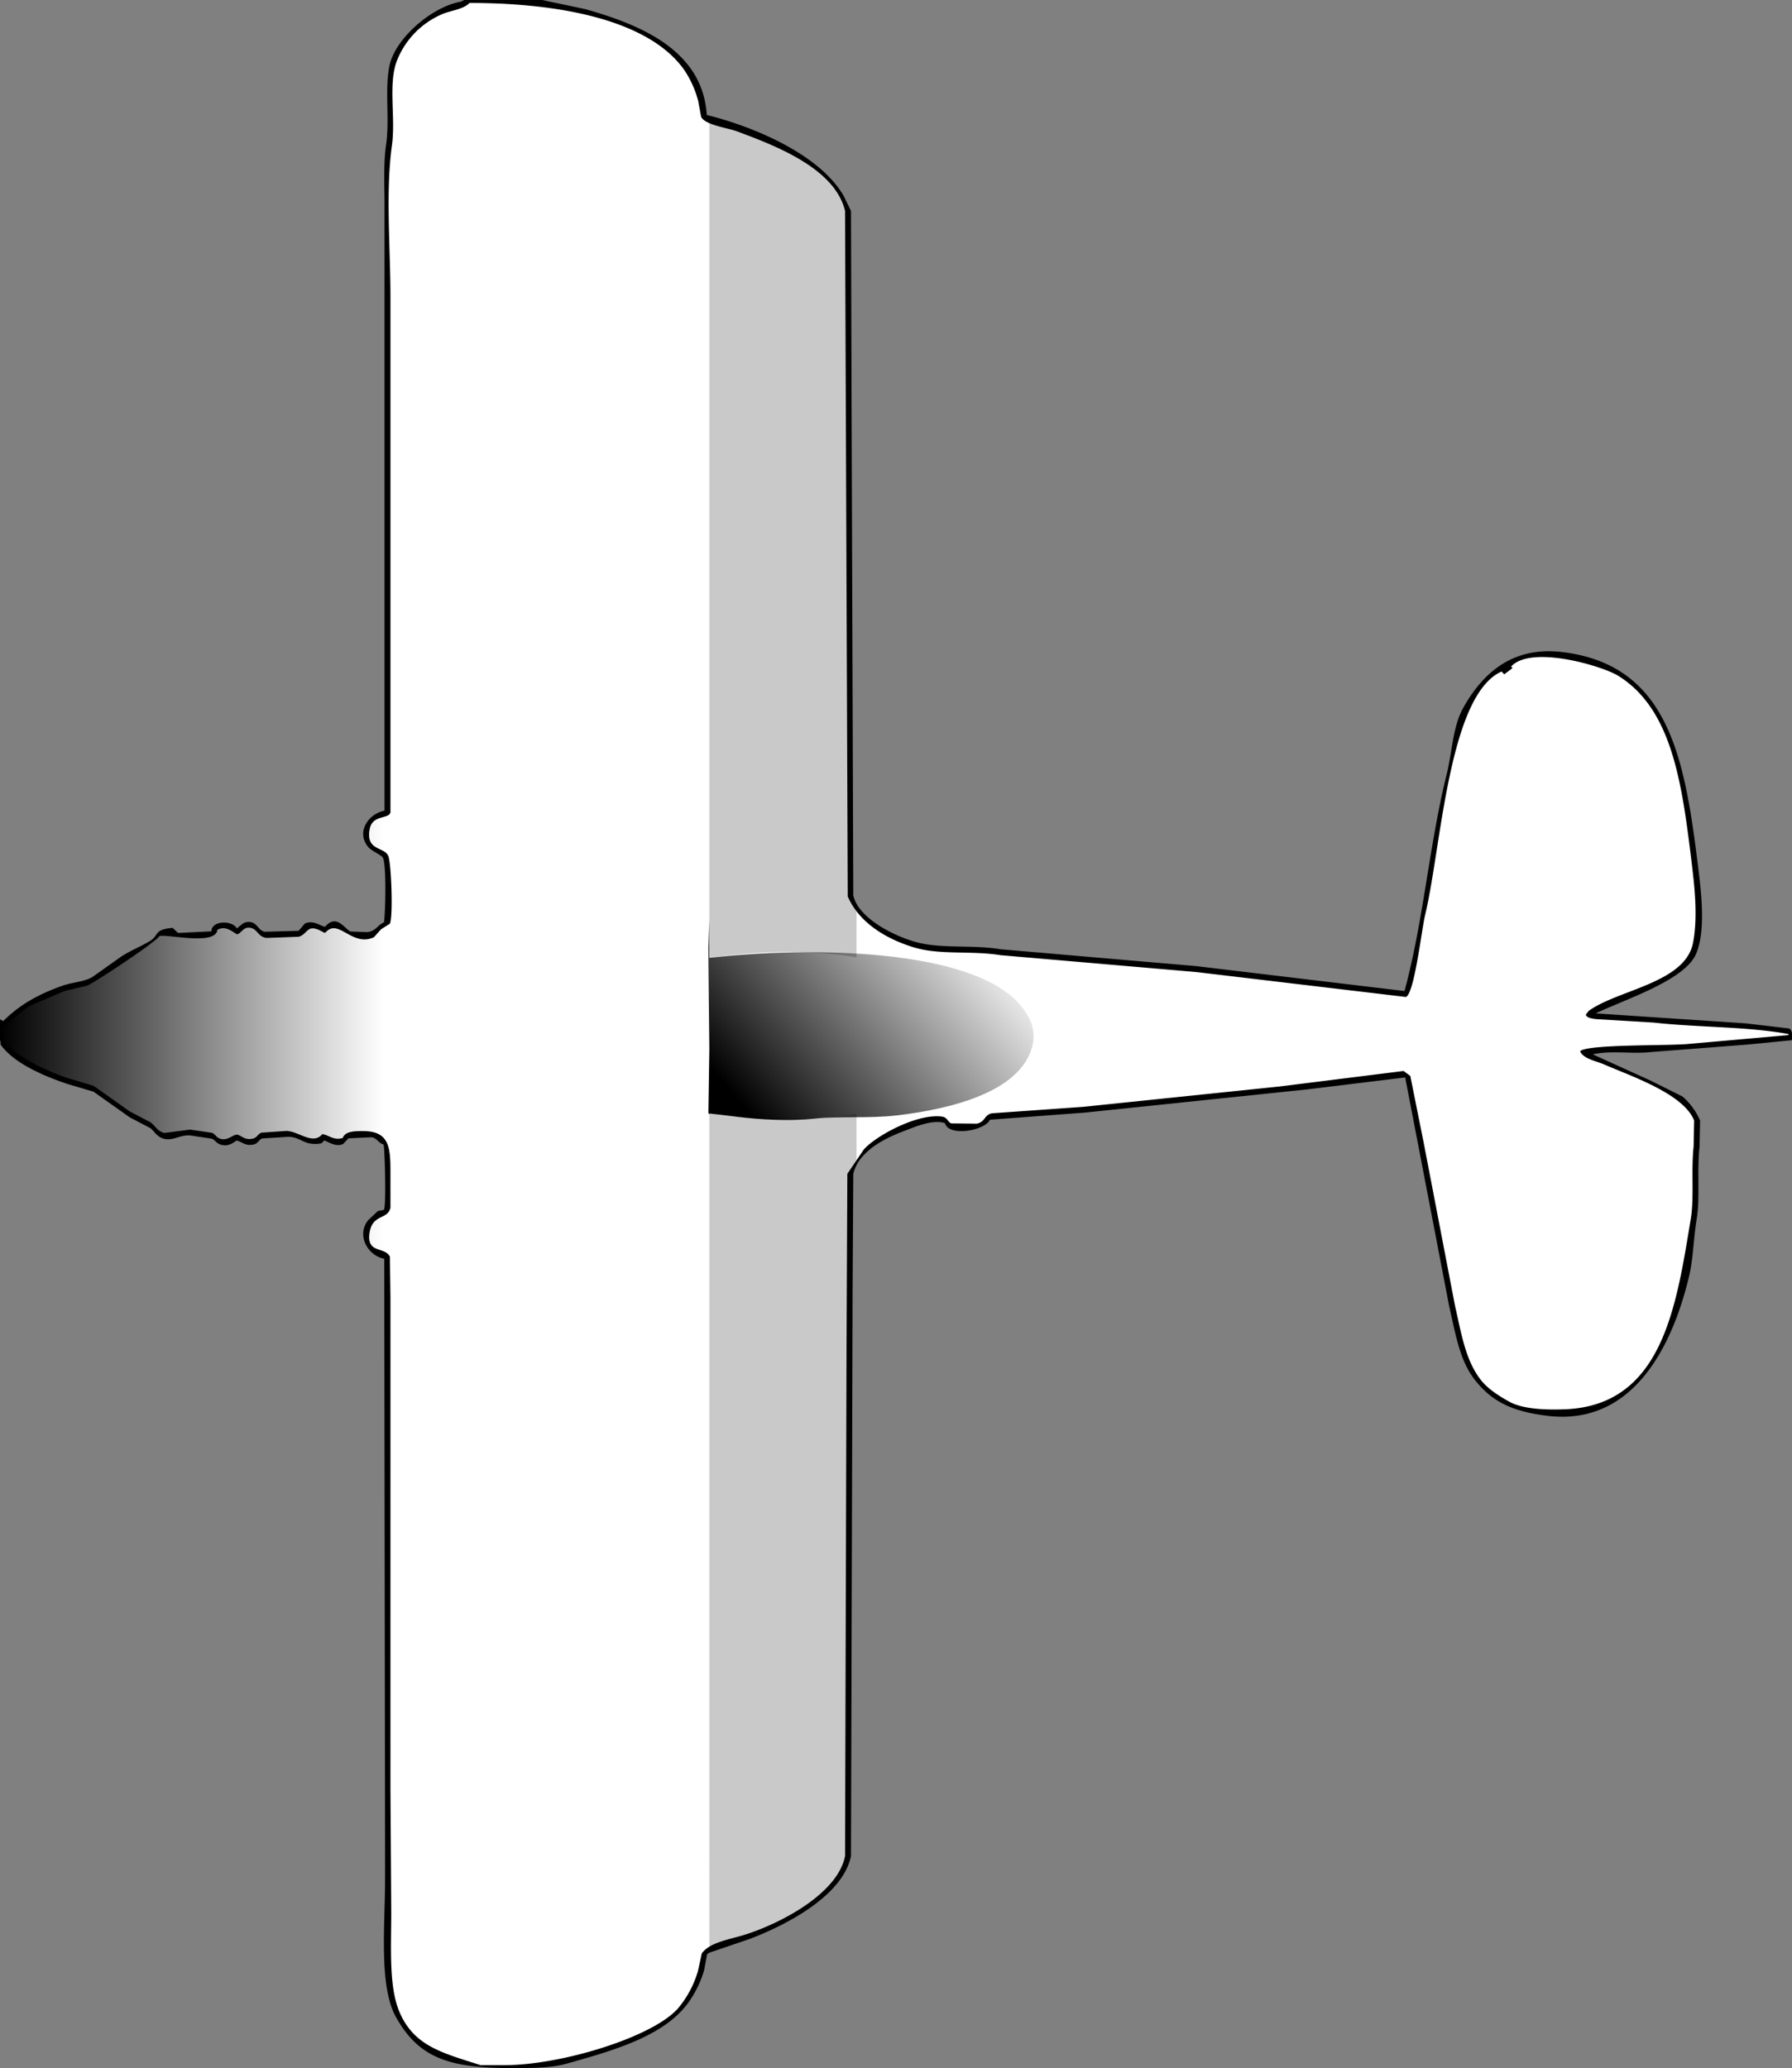<svg xmlns="http://www.w3.org/2000/svg" xmlns:xlink="http://www.w3.org/1999/xlink" width="831" height="959" viewBox="0 0 831 959">
  <rect x="0" y="0" width="831" height="959" fill="#808080" stroke="none"/>
  <defs>
    <style>
      .cls-1 {
        fill: #fff;
      }

      .cls-1, .cls-2, .cls-3, .cls-4, .cls-5 {
        fill-rule: evenodd;
      }

      .cls-2 {
        fill: #cac9c9;
      }

      .cls-3 {
        fill: url(#linear-gradient);
      }

      .cls-5 {
        fill: url(#linear-gradient-2);
      }
    </style>
    <linearGradient id="linear-gradient" y1="479.844" x2="178.063" y2="479.844" gradientUnits="userSpaceOnUse">
      <stop offset="0"/>
      <stop offset="1" stop-opacity="0"/>
    </linearGradient>
    <linearGradient id="linear-gradient-2" x1="350.036" y1="519.375" x2="457.715" y2="426.625" xlink:href="#linear-gradient"/>
  </defs>
  <path id="Color_Fill_1" data-name="Color Fill 1" class="cls-1" d="M250,0V1.312l20,3.937c19.72,4.734,38.6,12.848,48.75,27.309a47.133,47.133,0,0,1,6.437,14.435q0.75,3.655,1.5,7.312l18.875,6.749c20.375,7.785,39.39,16.286,47.5,36.245q0.625,158.933,1.25,317.9l6.813,9.749c8.721,10.23,22.714,13.615,39.937,15.5l23,1.124,43.563,3.375,91.75,9.436,34.5,4.25c5.332,0.855,12.312,3.169,18.25,2.249,3.843-10.816,4.8-22.686,7-35.058,3.8-21.342,7.883-45.728,13.062-66.553,2.676-10.756,2.826-22.271,7.75-31.059,7.7-13.734,20.578-27.2,44.125-24.5,51.427,5.907,56.568,52.367,62.375,104.237,1.245,11.114,2.735,28.3-2.437,36.558-4.5,7.195-37.4,22.212-47.25,25.559,0.021,0.166.042,0.333,0.062,0.5,8.722,2.047,19.682,1.1,30,2.249,19.285,2.155,41.027,1.309,59.25,4.875,2.877,0.563,4.726-.028,4.688,3.5L765.437,486.5l-31.312,1.062c2.774,2.525,7.072,3.491,10.75,5.125,13.364,5.935,36.787,13.479,42.125,26.934q-0.124,6.03-.25,12.061c-1.222,11.312.308,23.617-1.313,33.5-6.747,41.132-12.337,78.471-50,88.239-8.305,2.154-21.252,2.842-30.062.25a41.343,41.343,0,0,1-20.688-14.686c-6.479-9.272-8.313-20.26-11.312-33.37l-14.563-75.8-6.187-30.871c-0.73-1.017-2.472-1.057-4.125-.812-17.749,2.626-36.373,4.51-55.063,7.061l-91,9.436-42,2.938c-3.914.59-2.348,4.1-8,4.936l-12.312-.375c-1.66-1-.621-2.659-3.563-3-10.578-1.224-30,8.562-34.625,13.935q-3.812,5.625-7.625,11.249-0.186,39.8-.375,79.615-0.343,118.347-.687,236.719c-3.531,17.94-30.953,32.643-48.188,38-5.485,1.7-15.18,2.946-18.25,7.186L325,914.131a51.577,51.577,0,0,1-7.438,14.935c-10.065,14.126-48.254,28.3-71.625,29.247q-0.03.344-.062,0.687c-27.484.177-46.254-2.777-57.5-18.373-10.582-14.675-8.438-41.942-8.438-66.866V856.138q-0.125-91.353-.25-182.726-0.249-45.365-.5-90.738l-5.562-2c-4.95-3.52-4.346-12.641,0-16.373,0.93-.8,4.8-1.475,5.437-2.437,1.5-2.251,1.072-29.977-.25-32.246-2.748-.856-3.414-3.021-5.687-3.5-2.657-.559-10.692-0.939-12.438.625l-1.562,2.374c-3.932,1.812-7.227-1.577-9.625-1.812q-0.25.781-.5,1.563h-8.625c-2.142-3.711-13.913-4.459-19.188-2.25-1.682.7-1.553,2.532-4.187,2.874-3.582.466-5.075-1.733-7.375-1.937l-0.188.125c-1.443.974-3.134,2.286-5.812,2-3.111-.333-3.288-2.118-5.312-3l-9.562-1.437c-5.149-.779-8.793,3.006-13.562,1.187-2.563-.977-3.4-3.167-5.375-4.624l-9.687-5.062-16.75-11.873-11.875-3.5C22.257,498.367,3.82,490.2,0,482.5v-8.374H0.25l1.562,0.812c5.642-8.172,17.35-13.5,27.813-16.685,4.516-1.377,9.478-1.679,13.125-3.75l13.75-9.749c4.2-2.663,8.54-4.331,13-7,4.1-2.45,3.171-5.672,10.188-6.061h0.625L81,431.944c0.253,2.19,14.83,2.819,17.563,1.187l1.125-2.625,0.624-.625,2.25-.687c4.364-.636,5.221,1.858,7.563,2.75l1.625-1.813,4.125-1.249,2.5,0.749,2.75,3.375c3.062,1.659,14.1,1.169,17.5,0,1.082-.372,6.894-7.734,10.812-2.687l0.875,0.75,0.5,0.125c4.508-7.593,13.371,6.828,22.563,2.062l2.687-3.437,3.375-1.5q0.126-6,.25-12c0-5.825,1.239-14.991-1-19.373-0.758-1.484-5.2-2.531-6.437-4-4.072-4.842-1.988-12.318,2.562-15l4.75-.875q0.063-40.8.125-81.615V129.546c0-20.033-1.994-43.141.688-62.117l0.312-25.809C183.238,19.445,194.506,6.033,214.562,2c1.286-.258,2.055-0.405,2.063-2H250Z"/>
  <path id="Color_Fill_2" data-name="Color Fill 2" class="cls-2" d="M328.937,55.118c24.627,7.129,53.274,17.859,63.188,39.932,2.906,6.471.091,17.882,1,26.059q0.156,39.117.312,78.24,0.438,107.945.875,215.909,1.438,2,2.875,4v24.684c-22.4-3.736-46.149-2.942-68.25.25V55.118Zm0,461.19c22.1,3.124,45.844,4.044,68.25.25v23.559l-2.875,4.125q-0.062,10-.125,20-0.187,45.99-.375,91.988-0.156,53.8-.312,107.611-0.094,37.71-.188,75.428c0,8.394,1.164,19.929-1.5,26.059-7.072,16.278-26.362,25.924-43.437,32.245-6.215,2.3-14.216,2.973-19.438,6.312V516.308Z"/>
  <path id="Gradient_Fill_2" data-name="Gradient Fill 2" class="cls-3" d="M177.75,377.388q0.125,9.561.25,19.123C169.577,392.483,165.093,380.072,177.75,377.388Zm-62.938,51.431c5.074,0.011,4.222,4.164,8.813,4.749l15.187-.624q1.282-1.656,2.563-3.313c3.861-1.783,7.083.939,9.437,1.563q0.313-.344.625-0.688c7.217-5.993,11.92,7.923,21.938,2.75,1.848-.954,2.35-3.137,4.687-4.187v100.3c-3.263-.526-2.744-3.014-6.375-3.437l-11,.813-1.562,2.374c-3.932,1.811-7.227-1.576-9.625-1.812q-0.25.781-.5,1.563h-8.625c-2.142-3.711-13.913-4.459-19.188-2.25-1.682.7-1.553,2.532-4.187,2.874-3.582.466-5.075-1.733-7.375-1.937l-0.188.125c-1.443.974-3.134,2.286-5.812,2-3.111-.333-3.288-2.118-5.312-3l-9.562-1.437c-5.149-.779-8.793,3.006-13.562,1.187-2.563-.977-3.4-3.167-5.375-4.624l-9.687-5.062-16.75-11.873-11.875-3.5C22.257,498.367,3.82,490.2,0,482.5v-8.374H0.25l1.562,0.812c5.642-8.172,17.35-13.5,27.813-16.685,4.516-1.377,9.478-1.679,13.125-3.75l13.75-9.749c4.2-2.663,8.54-4.331,13-7,4.1-2.45,3.171-5.672,10.188-6.061h0.625L81,431.944c0.253,2.19,14.83,2.819,17.563,1.187l1.125-2.625,0.624-.625,2.25-.687c4.364-.636,5.221,1.858,7.563,2.75A8.393,8.393,0,0,1,114.812,428.819Zm63.125,133.608q0.063,9.934.125,19.872C167.373,579.478,167.109,564.722,177.937,562.427Z"/>
  <path id="Color_Fill_3" data-name="Color Fill 3" class="cls-4" d="M215.25,0h36.125L271.25,4.187c25.411,7.151,54.632,18.947,56.5,49.119,23.455,5.862,52.928,18.965,63.562,37.683q1.657,3.405,3.313,6.812,0.125,40.428.25,80.864,0.407,118.254.812,236.532c2.362,10.425,18.215,18.571,28.75,21.56,11.943,3.387,25.986,1.178,39.625,3.437L554.687,448l96.625,11.561c8.711-31.958,11.492-68.1,19.5-100.3,2.676-10.757,2.827-22.271,7.75-31.059,7.923-14.139,21.252-28.657,45.5-25.871,49.243,5.656,56.979,48.313,63.125,97.424,1.573,12.564,4.114,31.7-.75,42.745-5.4,12.269-33.565,21.178-46.312,27.371v0.063l69.5,4.624,20.125,2.375c1.3,0.778,1.639,3.208,1.187,5.437l-20.25,2-45.25,3.5c-8.883.963-18.412-.88-26.812,1.062L765.5,501.122l14.75,7.374a31.008,31.008,0,0,1,8.125,11.124q-0.124,6.03-.25,12.061c-1.237,11.307.309,23.619-1.313,33.5-1.586,9.663-1.506,18.149-3.625,27-7.222,30.171-24.96,69.291-65.562,64.366-16.158-1.959-25.473-6.422-33.375-16.247-7.31-9.09-9.148-21.145-12.25-34.683l-14.563-75.8q-2.905-15.09-5.812-30.184l-45.563,5.562L503.187,515.933l-44.125,3.312c-2.215,5.019-19.116,8.118-20.875,1.562-5.912-1.919-14.654,2.072-19.125,3.75-9.6,3.6-20.794,9.5-23.375,19.747q-0.156,26.994-.312,53.993-0.375,131.157-.75,262.341c-3.664,18.427-30.1,32.107-47,38.5l-18.688,6.374-0.187.125-0.375.25-0.5.437q-0.687,3.687-1.375,7.374a49.924,49.924,0,0,1-6,13.061c-10.862,17.2-35.821,24-57.625,30.184-7.563,2.144-16.432,2.062-26.188,2.062-28.979,0-42.605-5.053-53-23.5-8.106-14.384-5.125-42.613-5.125-63.929V856.138q-0.187-136.218-.375-272.464c-7.247-1.169-13.091-10.468-7.562-17.748l4.625-4.374,2.75-.5c1.166-1.392.475-27.538-.125-30.309-2.5-.8-3.141-3.026-5.563-3.374l-10.75.5-2.437,2.624c-3.449,1.586-6.941-1.1-8.813-1.624l-0.062.125-1.188,1.187-0.625.125c-7.749,1.055-8.631-3.1-14.875-3.125l-12,.75c-1.893.808-1.921,2.821-5,2.937l-0.812.063c-2.867-.108-4.146-1.793-6.125-2l-0.188.125c-1.442.97-3.135,2.291-5.812,2-3.091-.336-3.338-2-5.312-3l-9.562-1.437c-5.148-.78-8.793,3.008-13.562,1.187-2.521-.962-3.534-3.042-5.375-4.624l-9.687-5.062-16.75-11.874-12.437-3.687C20,498.843,6.39,493.009.25,484.374L0,472.751l0.312,0.062L1.5,473.5c7.507-7.519,16.175-12.4,27.375-16.373,4.586-1.627,10.033-1.816,13.875-4L56.5,443.38c4.2-2.662,8.54-4.332,13-7,4.381-2.621,1.715-5.274,10.063-6.062h0.563l2.438,2.312L98,431.881c0.216-5.271,9.924-5.094,11.812-1.375l0.188-.062,0.187-.188,0.188-.187,0.125-.125,2.062-1.625a5.2,5.2,0,0,1,4.125-.625c3.009,0.979,3.177,3.807,6.125,4.375l15.688-.438,2.875-3.374c3.9-1.721,7,1.057,9.375,1.5,5.251-6.18,8.962.845,11.75,2.188l7.75,0.312c4.181-.494,4.543-3.091,7.812-4.562,0.666-4.292,1.253-27.469-.625-30.121-0.848-1.2-5.367-3.058-6.875-5-5.538-7.134.659-15.4,7.75-16.623V95.613c0-9.364-.543-19.859.688-28.184,1.8-12.187-.671-25.574,1.562-36.745C183.147,17.759,200.438,3,213.812.75Zm2.437,1.375c-2.342,2.755-8.639,3.58-12.187,5A39.066,39.066,0,0,0,184,28.309c-4.076,10.9-.461,26.162-2.25,39.12-2.993,21.682-.688,47.561-0.688,70.366V376.7c-0.758,3.292-8.356.934-9.625,7.749-1.914,10.286,6.73,8.031,8.625,12.5,1.362,3.209,2.327,27.677.75,31.371l-4.125,2.625-3.312,3.687c-10.284,4.708-16.493-9.3-22.563-2.062l-0.562-.125-0.375-.188c-7.675-4.364-6.684.572-11.25,2.125l-15,.562c-4.195-.539-4.136-4.217-7.75-4.749h-1.063c-2.35.338-3.26,2.805-4.875,3.062-2.257-1.167-5.134-4.163-9.125-2.125-0.717,7.54-23.346,1.913-26.937,2.937-0.722,2.243-29.7,21.4-33.437,23L30.063,459.5,13.75,466.439c-1.8,1.018-12.375,9.811-12.375,9.811,0.017,4.284-.019,6.8,2.187,8.749,7.263,6.424,16.668,10.875,26.625,14.561L43.375,503.5l16.75,11.873,9.688,5.062c2.263,1.673,3.137,4.185,6.438,4.937l11.875-1.562,10.188,1.5c1.8,0.783,2.073,2.575,4.624,2.938,3.089,0.439,5.576-2.44,7.188-2.063,1.738,0.407,2.9,2.116,5.812,2,3.372-.134,3.2-2.107,5.25-2.937l11.5-.812c5.682,0,12.365,6.783,16.75,1.5,2.8,0.2,5.229,3.14,9.5,1.75,1.1-3.044,5.2-3.173,9.25-3.187,13.386-.044,12.879,8.744,12.875,22v13.561c-1.316,5.8-8.6,2.664-9.75,12.061-1.139,9.316,7.171,5.861,9.5,10.624q0.126,9.747.25,19.5v227.72q0.188,28.4.375,56.805c0,16.128-1.19,34.145,3.688,45.932,6.7,16.182,20.176,19.3,37.687,24.934h11.375c26.159,0,68.971-13.1,80.438-26.559a47.872,47.872,0,0,0,9-16.935l1.812-8.312c3.732-5.171,12.881-6.468,19.625-8.561,16.739-5.2,43.45-19.1,46.813-36.62q0.343-118.317.687-236.657,0.188-39.834.375-79.677,3.813-5.624,7.625-11.249c5.193-6.027,24.195-16.668,36-15.31,2.9,0.333,2.689,2.313,4.5,3.187l11.813,0.125c4.072-.688,3.466-4.125,7.125-4.812l42.437-3,91-9.437,57.438-7.186L654,498.935l6.187,30.871,14.563,75.8c3.06,13.433,4.9,25.343,12.062,34.433,3.2,4.062,8.3,7.28,12.938,9.873,6.282,3.515,16.419,3.913,25.437,3.625,45.567-1.457,52.081-47.079,58.875-88.364,1.627-9.88.116-22.175,1.313-33.5q0.124-6.03.25-12.061c-4.953-12.466-29.276-20.564-41.875-26.059-3.429-1.5-9.726-2.592-11-6.125,3.934-3.321,41.715-2.368,50.687-3.374L829.375,480l-0.063-.5c-19.257-3.532-41.986-3.018-62.5-5.312l-27-1.625c-1.848-.33-3.962-0.521-4.437-2.062q0.687-.874,1.375-1.75c13.707-9.895,44.794-12.881,48.375-31.621,2.26-11.826.728-25.809-.688-37.37-4.46-36.438-8.975-70.835-34-86.363-7.447-4.622-40.455-14.39-49.687-4.312l0.687,0.687-3.875,2.937-1.25-1.312c-24.637,10.985-27.953,81.846-35.437,112.86-1.618,6.7-5,36.71-8.938,38.058l-97.25-11.561-90.625-7.812c-13.805-2.212-28.105.019-40.062-3.562-13.32-3.989-25.7-11.686-30.875-23.684q-0.625-158.933-1.25-317.9c-4.663-19.627-31.856-30.127-50.25-36.933-4.149-1.535-14.723-2.912-16.5-6.687q-0.656-3.593-1.313-7.187a46.967,46.967,0,0,0-6.437-14.435C300.866,8.962,258.615,1.34,217.687,1.375Z"/>
  <path id="Gradient_Fill_1" data-name="Gradient Fill 1" class="cls-5" d="M328.875,426.632q0.032,8.78.062,17.56c46.248-5.331,122.2-4.576,144.375,22.06,3.46,4.155,7.38,10.4,5.5,18.435-5.086,21.727-38.059,29.635-63.062,32.558-12.83,1.5-25.993.235-38,1.5-11.713,1.233-25.075.474-36-.875l-12.688-1.5c-0.041.125-.083,0.25-0.125,0.375q-0.218-.344-0.437-0.687,0.219-14.809.437-29.621-0.249-23.465-.5-46.932Q328.656,433.07,328.875,426.632Z"/>
</svg>
